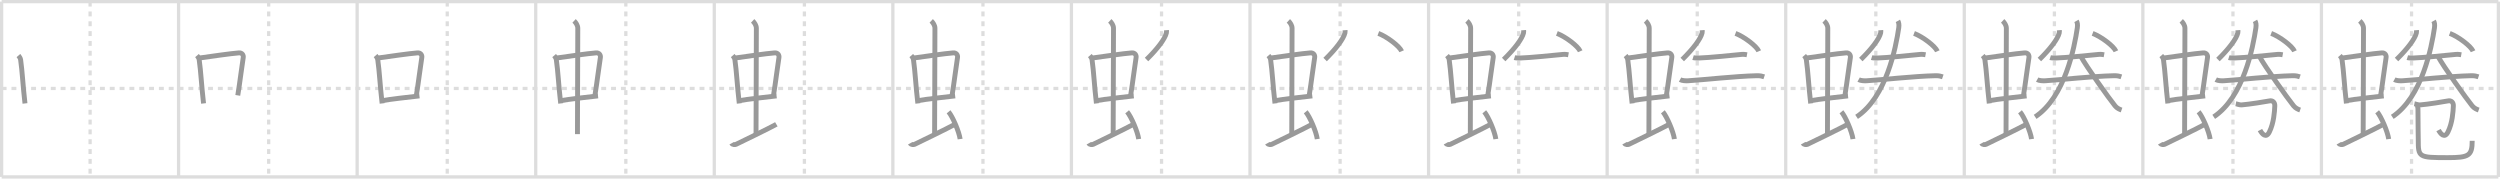 <svg width="1526px" height="109px" viewBox="0 0 1526 109" xmlns="http://www.w3.org/2000/svg" xmlns:xlink="http://www.w3.org/1999/xlink" xml:space="preserve" version="1.1" baseProfile="full">
<line x1="1" y1="1" x2="1525" y2="1" style="stroke:#ddd;stroke-width:2"></line>
<line x1="1" y1="1" x2="1" y2="108" style="stroke:#ddd;stroke-width:2"></line>
<line x1="1" y1="108" x2="1525" y2="108" style="stroke:#ddd;stroke-width:2"></line>
<line x1="1525" y1="1" x2="1525" y2="108" style="stroke:#ddd;stroke-width:2"></line>
<line x1="109" y1="1" x2="109" y2="108" style="stroke:#ddd;stroke-width:2"></line>
<line x1="218" y1="1" x2="218" y2="108" style="stroke:#ddd;stroke-width:2"></line>
<line x1="327" y1="1" x2="327" y2="108" style="stroke:#ddd;stroke-width:2"></line>
<line x1="436" y1="1" x2="436" y2="108" style="stroke:#ddd;stroke-width:2"></line>
<line x1="545" y1="1" x2="545" y2="108" style="stroke:#ddd;stroke-width:2"></line>
<line x1="654" y1="1" x2="654" y2="108" style="stroke:#ddd;stroke-width:2"></line>
<line x1="763" y1="1" x2="763" y2="108" style="stroke:#ddd;stroke-width:2"></line>
<line x1="872" y1="1" x2="872" y2="108" style="stroke:#ddd;stroke-width:2"></line>
<line x1="981" y1="1" x2="981" y2="108" style="stroke:#ddd;stroke-width:2"></line>
<line x1="1090" y1="1" x2="1090" y2="108" style="stroke:#ddd;stroke-width:2"></line>
<line x1="1199" y1="1" x2="1199" y2="108" style="stroke:#ddd;stroke-width:2"></line>
<line x1="1308" y1="1" x2="1308" y2="108" style="stroke:#ddd;stroke-width:2"></line>
<line x1="1417" y1="1" x2="1417" y2="108" style="stroke:#ddd;stroke-width:2"></line>
<line x1="1" y1="54" x2="1525" y2="54" style="stroke:#ddd;stroke-width:2;stroke-dasharray:3 3"></line>
<line x1="55" y1="1" x2="55" y2="108" style="stroke:#ddd;stroke-width:2;stroke-dasharray:3 3"></line>
<line x1="164" y1="1" x2="164" y2="108" style="stroke:#ddd;stroke-width:2;stroke-dasharray:3 3"></line>
<line x1="273" y1="1" x2="273" y2="108" style="stroke:#ddd;stroke-width:2;stroke-dasharray:3 3"></line>
<line x1="382" y1="1" x2="382" y2="108" style="stroke:#ddd;stroke-width:2;stroke-dasharray:3 3"></line>
<line x1="491" y1="1" x2="491" y2="108" style="stroke:#ddd;stroke-width:2;stroke-dasharray:3 3"></line>
<line x1="600" y1="1" x2="600" y2="108" style="stroke:#ddd;stroke-width:2;stroke-dasharray:3 3"></line>
<line x1="709" y1="1" x2="709" y2="108" style="stroke:#ddd;stroke-width:2;stroke-dasharray:3 3"></line>
<line x1="818" y1="1" x2="818" y2="108" style="stroke:#ddd;stroke-width:2;stroke-dasharray:3 3"></line>
<line x1="927" y1="1" x2="927" y2="108" style="stroke:#ddd;stroke-width:2;stroke-dasharray:3 3"></line>
<line x1="1036" y1="1" x2="1036" y2="108" style="stroke:#ddd;stroke-width:2;stroke-dasharray:3 3"></line>
<line x1="1145" y1="1" x2="1145" y2="108" style="stroke:#ddd;stroke-width:2;stroke-dasharray:3 3"></line>
<line x1="1254" y1="1" x2="1254" y2="108" style="stroke:#ddd;stroke-width:2;stroke-dasharray:3 3"></line>
<line x1="1363" y1="1" x2="1363" y2="108" style="stroke:#ddd;stroke-width:2;stroke-dasharray:3 3"></line>
<line x1="1472" y1="1" x2="1472" y2="108" style="stroke:#ddd;stroke-width:2;stroke-dasharray:3 3"></line>
<path d="M11.26,33.9c0.54,0.62,1.2,1.7,1.32,2.51C13.6,43.47,14.0,52.5,15.25,63.14" style="fill:none;stroke:#999;stroke-width:3"></path>

<path d="M120.26,33.9c0.54,0.62,1.2,1.7,1.32,2.51C122.6,43.47,123.0,52.5,124.25,63.14" style="fill:none;stroke:#999;stroke-width:3"></path>
<path d="M121.22,35.48c6.93-0.97,19.61-2.83,24.63-3.2c1.96-0.14,2.86,1.38,2.62,2.83c-0.83,4.98-1.98,14.84-3.33,23.12" style="fill:none;stroke:#999;stroke-width:3"></path>

<path d="M229.26,33.9c0.54,0.62,1.2,1.7,1.32,2.51C231.6,43.47,232.0,52.5,233.25,63.14" style="fill:none;stroke:#999;stroke-width:3"></path>
<path d="M230.22,35.48c6.93-0.97,19.61-2.83,24.63-3.2c1.96-0.14,2.86,1.38,2.62,2.83c-0.83,4.98-1.98,14.84-3.33,23.12" style="fill:none;stroke:#999;stroke-width:3"></path>
<path d="M233.26,61.43c5.58-0.98,14.96-1.98,22.76-2.89" style="fill:none;stroke:#999;stroke-width:3"></path>

<path d="M338.26,33.9c0.54,0.62,1.2,1.7,1.32,2.51C340.6,43.47,341.0,52.5,342.25,63.14" style="fill:none;stroke:#999;stroke-width:3"></path>
<path d="M339.22,35.48c6.93-0.97,19.61-2.83,24.63-3.2c1.96-0.14,2.86,1.38,2.62,2.83c-0.83,4.98-1.98,14.84-3.33,23.12" style="fill:none;stroke:#999;stroke-width:3"></path>
<path d="M342.26,61.43c5.58-0.98,14.96-1.98,22.76-2.89" style="fill:none;stroke:#999;stroke-width:3"></path>
<path d="M350.42,12.75c1.08,1,2.26,2.75,2.26,4.47c0,4.78-0.2,51.28-0.2,64.66" style="fill:none;stroke:#999;stroke-width:3"></path>

<path d="M447.26,33.9c0.54,0.62,1.2,1.7,1.32,2.51C449.6,43.47,450.0,52.5,451.25,63.14" style="fill:none;stroke:#999;stroke-width:3"></path>
<path d="M448.22,35.48c6.93-0.97,19.61-2.83,24.63-3.2c1.96-0.14,2.86,1.38,2.62,2.83c-0.83,4.98-1.98,14.84-3.33,23.12" style="fill:none;stroke:#999;stroke-width:3"></path>
<path d="M451.26,61.43c5.58-0.98,14.96-1.98,22.76-2.89" style="fill:none;stroke:#999;stroke-width:3"></path>
<path d="M459.42,12.75c1.08,1,2.26,2.75,2.26,4.47c0,4.78-0.2,51.28-0.2,64.66" style="fill:none;stroke:#999;stroke-width:3"></path>
<path d="M446.57,87.45c0.52,0.95,2.15,0.91,2.67,0.67c0.52-0.24,21.4-10.35,24.65-12.25" style="fill:none;stroke:#999;stroke-width:3"></path>

<path d="M556.26,33.9c0.54,0.62,1.2,1.7,1.32,2.51C558.6,43.47,559.0,52.5,560.25,63.14" style="fill:none;stroke:#999;stroke-width:3"></path>
<path d="M557.22,35.48c6.93-0.97,19.61-2.83,24.63-3.2c1.96-0.14,2.86,1.38,2.62,2.83c-0.83,4.98-1.98,14.84-3.33,23.12" style="fill:none;stroke:#999;stroke-width:3"></path>
<path d="M560.26,61.43c5.58-0.98,14.96-1.98,22.76-2.89" style="fill:none;stroke:#999;stroke-width:3"></path>
<path d="M568.42,12.75c1.08,1,2.26,2.75,2.26,4.47c0,4.78-0.2,51.28-0.2,64.66" style="fill:none;stroke:#999;stroke-width:3"></path>
<path d="M555.57,87.45c0.52,0.95,2.15,0.91,2.67,0.67c0.52-0.24,21.4-10.35,24.65-12.25" style="fill:none;stroke:#999;stroke-width:3"></path>
<path d="M579.0,68.25c2.49,2.94,6.43,12.08,7.06,16.64" style="fill:none;stroke:#999;stroke-width:3"></path>

<path d="M665.26,33.9c0.54,0.62,1.2,1.7,1.32,2.51C667.6,43.47,668.0,52.5,669.25,63.14" style="fill:none;stroke:#999;stroke-width:3"></path>
<path d="M666.22,35.48c6.93-0.97,19.61-2.83,24.63-3.2c1.96-0.14,2.86,1.38,2.62,2.83c-0.83,4.98-1.98,14.84-3.33,23.12" style="fill:none;stroke:#999;stroke-width:3"></path>
<path d="M669.26,61.43c5.58-0.98,14.96-1.98,22.76-2.89" style="fill:none;stroke:#999;stroke-width:3"></path>
<path d="M677.42,12.75c1.08,1,2.26,2.75,2.26,4.47c0,4.78-0.2,51.28-0.2,64.66" style="fill:none;stroke:#999;stroke-width:3"></path>
<path d="M664.57,87.45c0.52,0.95,2.15,0.91,2.67,0.67c0.52-0.24,21.4-10.35,24.65-12.25" style="fill:none;stroke:#999;stroke-width:3"></path>
<path d="M688.0,68.25c2.49,2.94,6.43,12.08,7.06,16.64" style="fill:none;stroke:#999;stroke-width:3"></path>
<path d="M712.02,18.42c0.03,0.42,0.07,1.09-0.07,1.7c-0.83,3.57-5.41,9.67-12.11,16.22" style="fill:none;stroke:#999;stroke-width:3"></path>

<path d="M774.26,33.9c0.54,0.62,1.2,1.7,1.32,2.51C776.6,43.47,777.0,52.5,778.25,63.14" style="fill:none;stroke:#999;stroke-width:3"></path>
<path d="M775.22,35.48c6.93-0.97,19.61-2.83,24.63-3.2c1.96-0.14,2.86,1.38,2.62,2.83c-0.83,4.98-1.98,14.84-3.33,23.12" style="fill:none;stroke:#999;stroke-width:3"></path>
<path d="M778.26,61.43c5.58-0.98,14.96-1.98,22.76-2.89" style="fill:none;stroke:#999;stroke-width:3"></path>
<path d="M786.42,12.75c1.08,1,2.26,2.75,2.26,4.47c0,4.78-0.2,51.28-0.2,64.66" style="fill:none;stroke:#999;stroke-width:3"></path>
<path d="M773.57,87.45c0.52,0.95,2.15,0.91,2.67,0.67c0.52-0.24,21.4-10.35,24.65-12.25" style="fill:none;stroke:#999;stroke-width:3"></path>
<path d="M797.0,68.25c2.49,2.94,6.43,12.08,7.06,16.64" style="fill:none;stroke:#999;stroke-width:3"></path>
<path d="M821.02,18.42c0.03,0.42,0.07,1.09-0.07,1.7c-0.83,3.57-5.41,9.67-12.11,16.22" style="fill:none;stroke:#999;stroke-width:3"></path>
<path d="M841.33,20.39c5.31,2.01,12.92,7.77,14.24,10.89" style="fill:none;stroke:#999;stroke-width:3"></path>

<path d="M883.26,33.9c0.54,0.62,1.2,1.7,1.32,2.51C885.6,43.47,886.0,52.5,887.25,63.14" style="fill:none;stroke:#999;stroke-width:3"></path>
<path d="M884.22,35.48c6.93-0.97,19.61-2.83,24.63-3.2c1.96-0.14,2.86,1.38,2.62,2.83c-0.83,4.98-1.98,14.84-3.33,23.12" style="fill:none;stroke:#999;stroke-width:3"></path>
<path d="M887.26,61.43c5.58-0.98,14.96-1.98,22.76-2.89" style="fill:none;stroke:#999;stroke-width:3"></path>
<path d="M895.42,12.75c1.08,1,2.26,2.75,2.26,4.47c0,4.78-0.2,51.28-0.2,64.66" style="fill:none;stroke:#999;stroke-width:3"></path>
<path d="M882.57,87.45c0.52,0.95,2.15,0.91,2.67,0.67c0.52-0.24,21.4-10.35,24.65-12.25" style="fill:none;stroke:#999;stroke-width:3"></path>
<path d="M906.0,68.25c2.49,2.94,6.43,12.08,7.06,16.64" style="fill:none;stroke:#999;stroke-width:3"></path>
<path d="M930.02,18.42c0.03,0.42,0.07,1.09-0.07,1.7c-0.83,3.57-5.41,9.67-12.11,16.22" style="fill:none;stroke:#999;stroke-width:3"></path>
<path d="M950.33,20.39c5.31,2.01,12.92,7.77,14.24,10.89" style="fill:none;stroke:#999;stroke-width:3"></path>
<path d="M924.44,35.17c0.78,0.24,2.71,0.26,3.49,0.24c6.07-0.16,20.32-1.66,26.2-2.21c1.29-0.12,2.58,0.11,3.23,0.23" style="fill:none;stroke:#999;stroke-width:3"></path>

<path d="M992.26,33.9c0.54,0.62,1.2,1.7,1.32,2.51C994.6,43.47,995.0,52.5,996.25,63.14" style="fill:none;stroke:#999;stroke-width:3"></path>
<path d="M993.22,35.48c6.93-0.97,19.61-2.83,24.63-3.2c1.96-0.14,2.86,1.38,2.62,2.83c-0.83,4.98-1.98,14.84-3.33,23.12" style="fill:none;stroke:#999;stroke-width:3"></path>
<path d="M996.26,61.43c5.58-0.98,14.96-1.98,22.76-2.89" style="fill:none;stroke:#999;stroke-width:3"></path>
<path d="M1004.42,12.75c1.08,1,2.26,2.75,2.26,4.47c0,4.78-0.2,51.28-0.2,64.66" style="fill:none;stroke:#999;stroke-width:3"></path>
<path d="M991.57,87.45c0.52,0.95,2.15,0.91,2.67,0.67c0.52-0.24,21.4-10.35,24.65-12.25" style="fill:none;stroke:#999;stroke-width:3"></path>
<path d="M1015.0,68.25c2.49,2.94,6.43,12.08,7.06,16.64" style="fill:none;stroke:#999;stroke-width:3"></path>
<path d="M1039.02,18.42c0.03,0.42,0.07,1.09-0.07,1.7c-0.83,3.57-5.41,9.67-12.11,16.22" style="fill:none;stroke:#999;stroke-width:3"></path>
<path d="M1059.33,20.39c5.31,2.01,12.92,7.77,14.24,10.89" style="fill:none;stroke:#999;stroke-width:3"></path>
<path d="M1033.44,35.17c0.78,0.24,2.71,0.26,3.49,0.24c6.07-0.16,20.32-1.66,26.2-2.21c1.29-0.12,2.58,0.11,3.23,0.23" style="fill:none;stroke:#999;stroke-width:3"></path>
<path d="M1025.5,48.6c1.27,0.7,3.6,0.78,4.89,0.7c9.36-0.55,28.65-2.78,42.02-3.09c2.12-0.05,3.4,0.33,4.46,0.69" style="fill:none;stroke:#999;stroke-width:3"></path>

<path d="M1101.26,33.9c0.54,0.62,1.2,1.7,1.32,2.51C1103.6,43.47,1104.0,52.5,1105.25,63.14" style="fill:none;stroke:#999;stroke-width:3"></path>
<path d="M1102.22,35.48c6.93-0.97,19.61-2.83,24.63-3.2c1.96-0.14,2.86,1.38,2.62,2.83c-0.83,4.98-1.98,14.84-3.33,23.12" style="fill:none;stroke:#999;stroke-width:3"></path>
<path d="M1105.26,61.43c5.58-0.98,14.96-1.98,22.76-2.89" style="fill:none;stroke:#999;stroke-width:3"></path>
<path d="M1113.42,12.75c1.08,1,2.26,2.75,2.26,4.47c0,4.78-0.2,51.28-0.2,64.66" style="fill:none;stroke:#999;stroke-width:3"></path>
<path d="M1100.57,87.45c0.52,0.95,2.15,0.91,2.67,0.67c0.52-0.24,21.4-10.35,24.65-12.25" style="fill:none;stroke:#999;stroke-width:3"></path>
<path d="M1124.0,68.25c2.49,2.94,6.43,12.08,7.06,16.64" style="fill:none;stroke:#999;stroke-width:3"></path>
<path d="M1148.02,18.42c0.03,0.42,0.07,1.09-0.07,1.7c-0.83,3.57-5.41,9.67-12.11,16.22" style="fill:none;stroke:#999;stroke-width:3"></path>
<path d="M1168.33,20.39c5.31,2.01,12.92,7.77,14.24,10.89" style="fill:none;stroke:#999;stroke-width:3"></path>
<path d="M1142.44,35.17c0.78,0.24,2.71,0.26,3.49,0.24c6.07-0.16,20.32-1.66,26.2-2.21c1.29-0.12,2.58,0.11,3.23,0.23" style="fill:none;stroke:#999;stroke-width:3"></path>
<path d="M1134.5,48.6c1.27,0.7,3.6,0.78,4.89,0.7c9.36-0.55,28.65-2.78,42.02-3.09c2.12-0.05,3.4,0.33,4.46,0.69" style="fill:none;stroke:#999;stroke-width:3"></path>
<path d="M1158.46,12.75c0.51,0.89,0.83,2.23,0.54,4.21c-1.73,11.83-7.52,42.34-25.75,54.37" style="fill:none;stroke:#999;stroke-width:3"></path>

<path d="M1210.26,33.9c0.54,0.62,1.2,1.7,1.32,2.51C1212.6,43.47,1213.0,52.5,1214.25,63.14" style="fill:none;stroke:#999;stroke-width:3"></path>
<path d="M1211.22,35.48c6.93-0.97,19.61-2.83,24.63-3.2c1.96-0.14,2.86,1.38,2.62,2.83c-0.83,4.98-1.98,14.84-3.33,23.12" style="fill:none;stroke:#999;stroke-width:3"></path>
<path d="M1214.26,61.43c5.58-0.98,14.96-1.98,22.76-2.89" style="fill:none;stroke:#999;stroke-width:3"></path>
<path d="M1222.42,12.75c1.08,1,2.26,2.75,2.26,4.47c0,4.78-0.2,51.28-0.2,64.66" style="fill:none;stroke:#999;stroke-width:3"></path>
<path d="M1209.57,87.45c0.52,0.95,2.15,0.91,2.67,0.67c0.52-0.24,21.4-10.35,24.65-12.25" style="fill:none;stroke:#999;stroke-width:3"></path>
<path d="M1233.0,68.25c2.49,2.94,6.43,12.08,7.06,16.64" style="fill:none;stroke:#999;stroke-width:3"></path>
<path d="M1257.02,18.42c0.03,0.42,0.07,1.09-0.07,1.7c-0.83,3.57-5.41,9.67-12.11,16.22" style="fill:none;stroke:#999;stroke-width:3"></path>
<path d="M1277.33,20.39c5.31,2.01,12.92,7.77,14.24,10.89" style="fill:none;stroke:#999;stroke-width:3"></path>
<path d="M1251.44,35.17c0.78,0.24,2.71,0.26,3.49,0.24c6.07-0.16,20.32-1.66,26.2-2.21c1.29-0.12,2.58,0.11,3.23,0.23" style="fill:none;stroke:#999;stroke-width:3"></path>
<path d="M1243.5,48.6c1.27,0.7,3.6,0.78,4.89,0.7c9.36-0.55,28.65-2.78,42.02-3.09c2.12-0.05,3.4,0.33,4.46,0.69" style="fill:none;stroke:#999;stroke-width:3"></path>
<path d="M1267.46,12.75c0.51,0.89,0.83,2.23,0.54,4.21c-1.73,11.83-7.52,42.34-25.75,54.37" style="fill:none;stroke:#999;stroke-width:3"></path>
<path d="M1270.18,34.48c3.25,6.03,17.24,25.71,20.83,30.12c1.21,1.5,2.77,2.14,3.99,2.56" style="fill:none;stroke:#999;stroke-width:3"></path>

<path d="M1319.26,33.9c0.54,0.62,1.2,1.7,1.32,2.51C1321.6,43.47,1322.0,52.5,1323.25,63.14" style="fill:none;stroke:#999;stroke-width:3"></path>
<path d="M1320.22,35.48c6.93-0.97,19.61-2.83,24.63-3.2c1.96-0.14,2.86,1.38,2.62,2.83c-0.83,4.98-1.98,14.84-3.33,23.12" style="fill:none;stroke:#999;stroke-width:3"></path>
<path d="M1323.26,61.43c5.58-0.98,14.96-1.98,22.76-2.89" style="fill:none;stroke:#999;stroke-width:3"></path>
<path d="M1331.42,12.75c1.08,1,2.26,2.75,2.26,4.47c0,4.78-0.2,51.28-0.2,64.66" style="fill:none;stroke:#999;stroke-width:3"></path>
<path d="M1318.57,87.45c0.52,0.95,2.15,0.91,2.67,0.67c0.52-0.24,21.4-10.35,24.65-12.25" style="fill:none;stroke:#999;stroke-width:3"></path>
<path d="M1342.0,68.25c2.49,2.94,6.43,12.08,7.06,16.64" style="fill:none;stroke:#999;stroke-width:3"></path>
<path d="M1366.02,18.42c0.03,0.42,0.07,1.09-0.07,1.7c-0.83,3.57-5.41,9.67-12.11,16.22" style="fill:none;stroke:#999;stroke-width:3"></path>
<path d="M1386.33,20.39c5.31,2.01,12.92,7.77,14.24,10.89" style="fill:none;stroke:#999;stroke-width:3"></path>
<path d="M1360.44,35.17c0.78,0.24,2.71,0.26,3.49,0.24c6.07-0.16,20.32-1.66,26.2-2.21c1.29-0.12,2.58,0.11,3.23,0.23" style="fill:none;stroke:#999;stroke-width:3"></path>
<path d="M1352.5,48.6c1.27,0.7,3.6,0.78,4.89,0.7c9.36-0.55,28.65-2.78,42.02-3.09c2.12-0.05,3.4,0.33,4.46,0.69" style="fill:none;stroke:#999;stroke-width:3"></path>
<path d="M1376.46,12.75c0.51,0.89,0.83,2.23,0.54,4.21c-1.73,11.83-7.52,42.34-25.75,54.37" style="fill:none;stroke:#999;stroke-width:3"></path>
<path d="M1379.18,34.48c3.25,6.03,17.24,25.71,20.83,30.12c1.21,1.5,2.77,2.14,3.99,2.56" style="fill:none;stroke:#999;stroke-width:3"></path>
<path d="M1364.73,63.32c0.52,0.1,2.42,0.8,3.48,0.72c4.14-0.3,15.52-2.08,16.93-2.42c2.11-0.52,3.48,0.91,3.39,2.98c-0.14,3.52-0.56,10.42-3.33,16.01c-2.02,4.08-4.46,1.14-5.71-1.21" style="fill:none;stroke:#999;stroke-width:3"></path>

<path d="M1428.26,33.9c0.54,0.62,1.2,1.7,1.32,2.51C1430.6,43.47,1431.0,52.5,1432.25,63.14" style="fill:none;stroke:#999;stroke-width:3"></path>
<path d="M1429.22,35.48c6.93-0.97,19.61-2.83,24.63-3.2c1.96-0.14,2.86,1.38,2.62,2.83c-0.83,4.98-1.98,14.84-3.33,23.12" style="fill:none;stroke:#999;stroke-width:3"></path>
<path d="M1432.26,61.43c5.58-0.98,14.96-1.98,22.76-2.89" style="fill:none;stroke:#999;stroke-width:3"></path>
<path d="M1440.42,12.75c1.08,1,2.26,2.75,2.26,4.47c0,4.78-0.2,51.28-0.2,64.66" style="fill:none;stroke:#999;stroke-width:3"></path>
<path d="M1427.57,87.45c0.52,0.95,2.15,0.91,2.67,0.67c0.52-0.24,21.4-10.35,24.65-12.25" style="fill:none;stroke:#999;stroke-width:3"></path>
<path d="M1451.0,68.25c2.49,2.94,6.43,12.08,7.06,16.64" style="fill:none;stroke:#999;stroke-width:3"></path>
<path d="M1475.02,18.42c0.03,0.42,0.07,1.09-0.07,1.7c-0.83,3.57-5.41,9.67-12.11,16.22" style="fill:none;stroke:#999;stroke-width:3"></path>
<path d="M1495.33,20.39c5.31,2.01,12.92,7.77,14.24,10.89" style="fill:none;stroke:#999;stroke-width:3"></path>
<path d="M1469.44,35.17c0.78,0.24,2.71,0.26,3.49,0.24c6.07-0.16,20.32-1.66,26.2-2.21c1.29-0.12,2.58,0.11,3.23,0.23" style="fill:none;stroke:#999;stroke-width:3"></path>
<path d="M1461.5,48.6c1.27,0.7,3.6,0.78,4.89,0.7c9.36-0.55,28.65-2.78,42.02-3.09c2.12-0.05,3.4,0.33,4.46,0.69" style="fill:none;stroke:#999;stroke-width:3"></path>
<path d="M1485.46,12.75c0.51,0.89,0.83,2.23,0.54,4.21c-1.73,11.83-7.52,42.34-25.75,54.37" style="fill:none;stroke:#999;stroke-width:3"></path>
<path d="M1488.18,34.48c3.25,6.03,17.24,25.71,20.83,30.12c1.21,1.5,2.77,2.14,3.99,2.56" style="fill:none;stroke:#999;stroke-width:3"></path>
<path d="M1473.73,63.32c0.52,0.1,2.42,0.8,3.48,0.72c4.14-0.3,15.52-2.08,16.93-2.42c2.11-0.52,3.48,0.91,3.39,2.98c-0.14,3.52-0.56,10.42-3.33,16.01c-2.02,4.08-4.46,1.14-5.71-1.21" style="fill:none;stroke:#999;stroke-width:3"></path>
<path d="M1475.46,64.35c0.59,1.34,0.48,2.5,0.48,4.57c0,12.31,0.17,10.07,0.17,16.33c0,10.76,0.14,10.97,17.95,10.97c12.81,0,14.97-1.06,14.97-10.26" style="fill:none;stroke:#999;stroke-width:3"></path>

</svg>